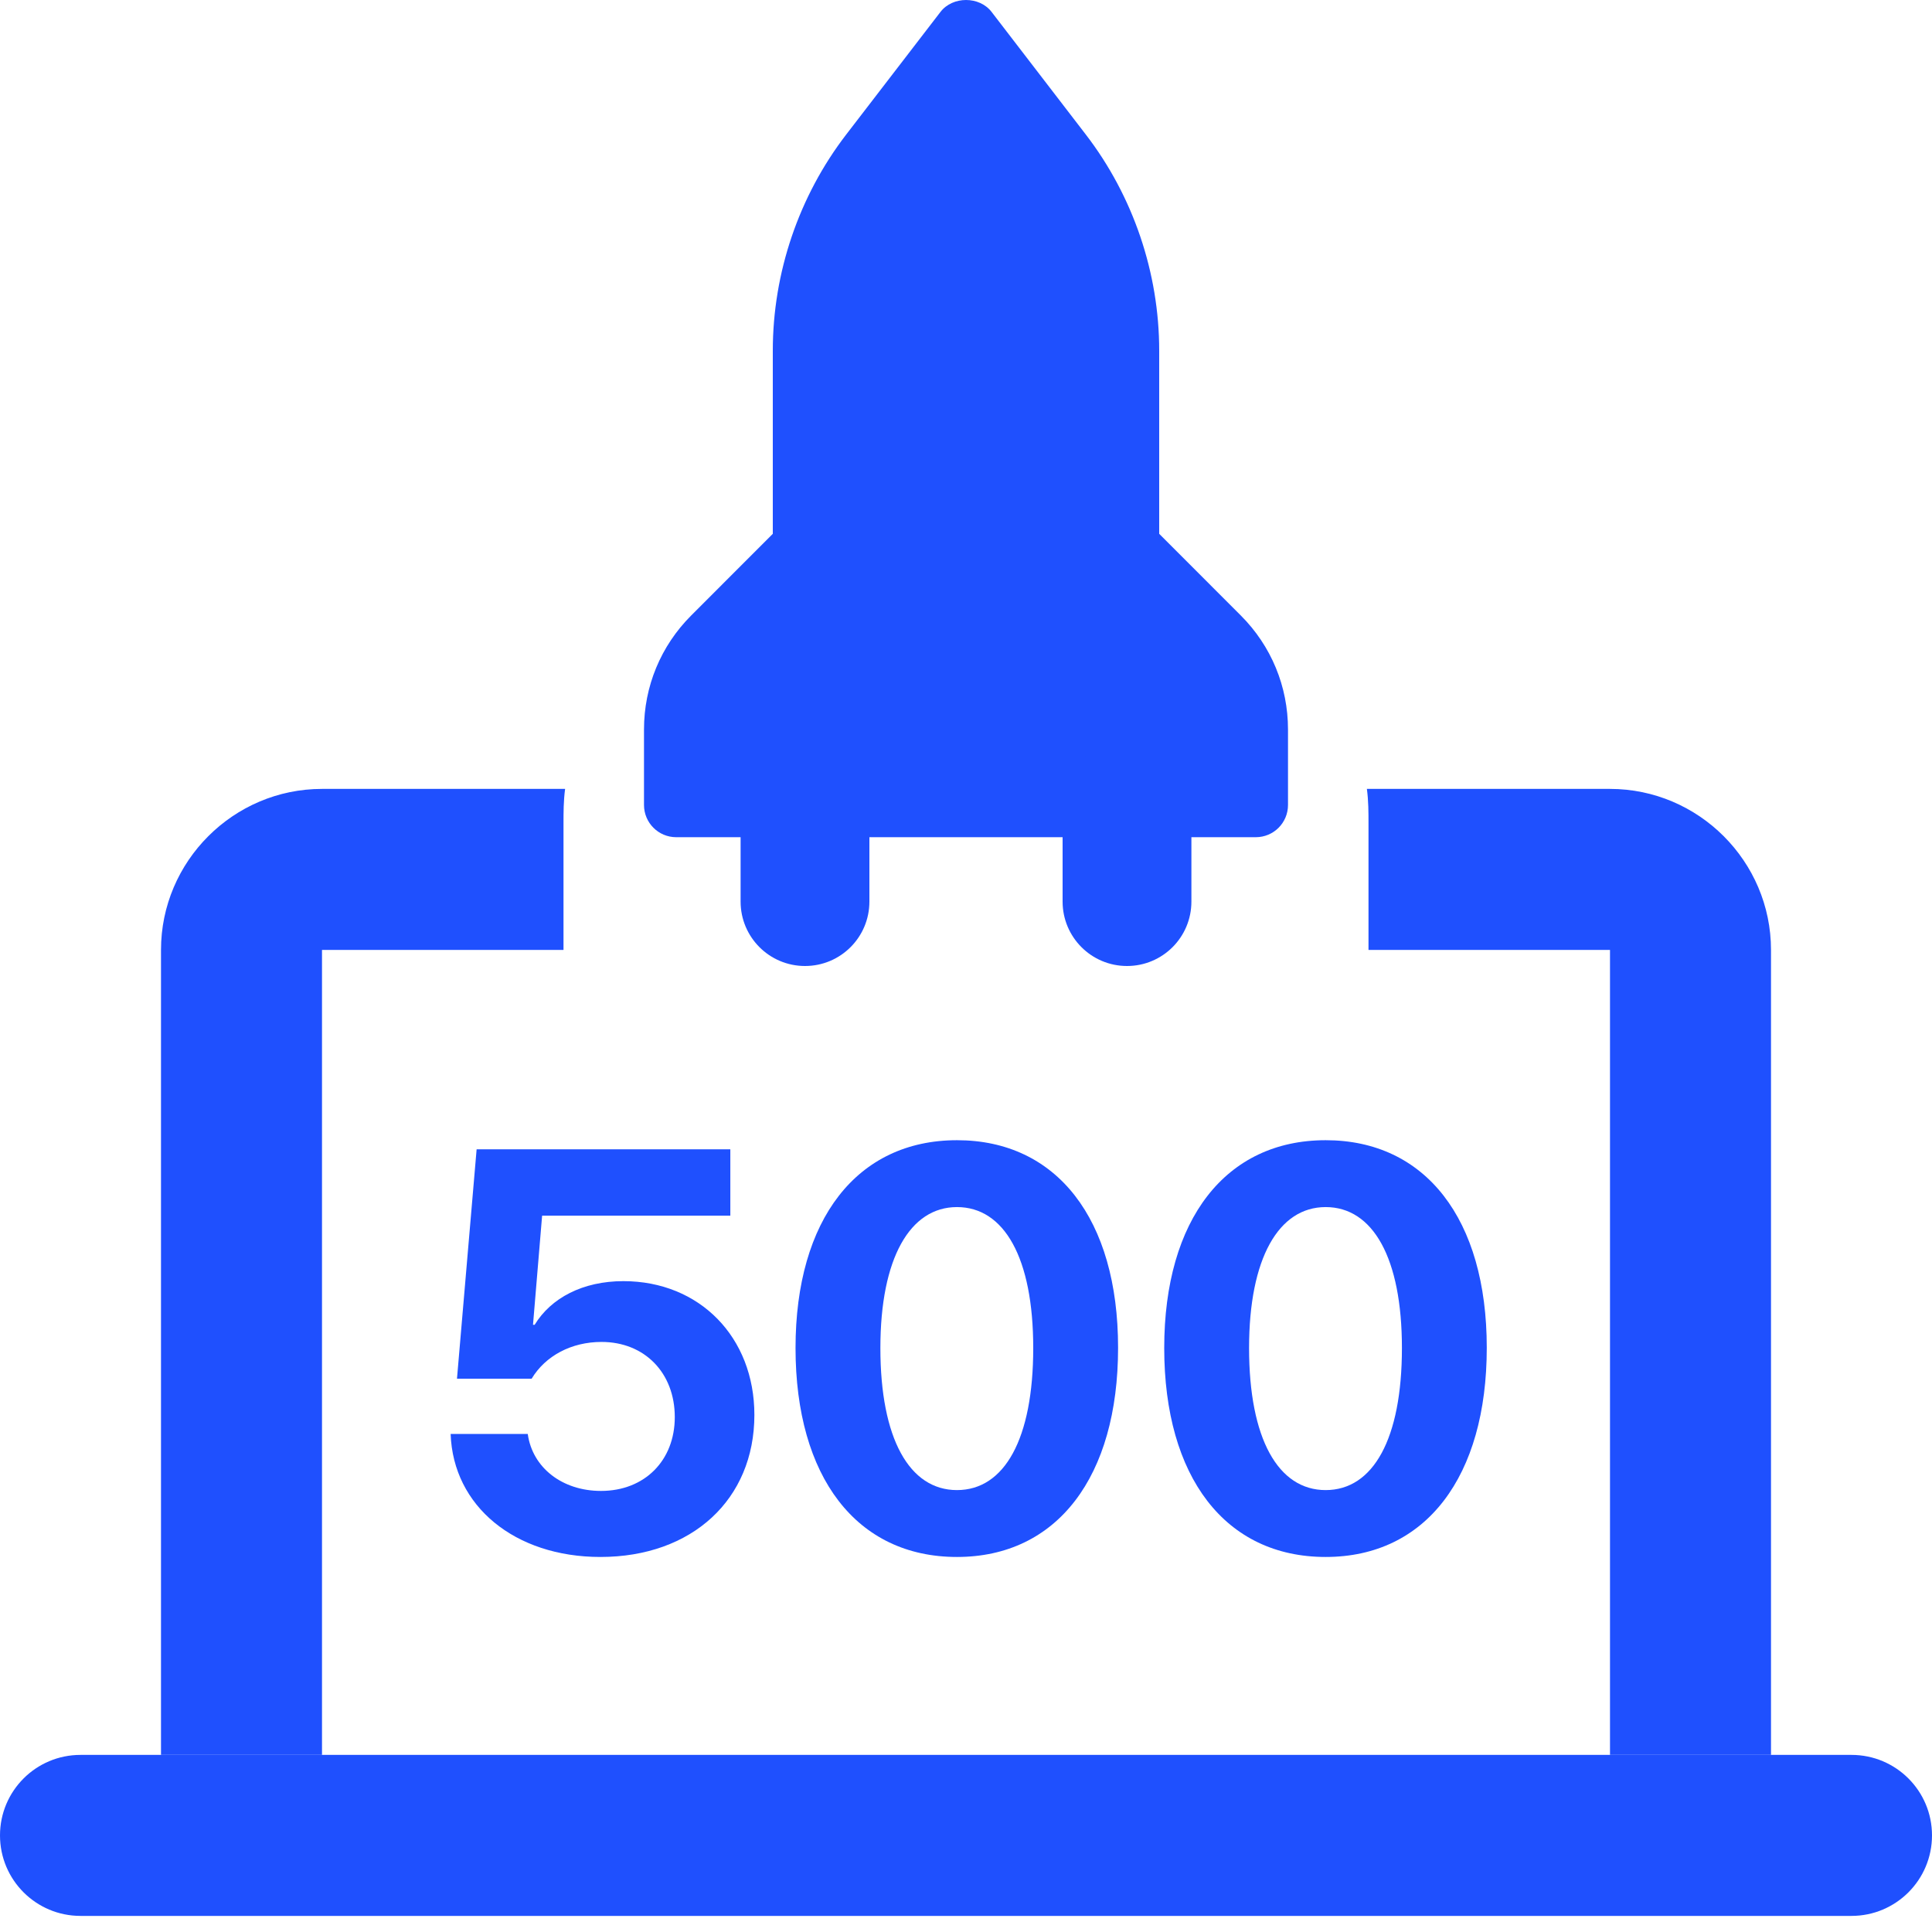 <svg width="60" height="60" viewBox="0 0 60 60" fill="none" xmlns="http://www.w3.org/2000/svg">
<g clip-path="url(#clip0_0_311)">
<path d="M57.5 54.5H2.5C1.12 54.5 0 55.617 0 57C0 58.383 1.12 59.5 2.5 59.5H57.5C58.88 59.5 60 58.383 60 57C60 55.617 58.88 54.5 57.5 54.5Z" fill="#1F50FE"/>
<path d="M10 24.5H17.55C17.5 24.875 17.5 25.225 17.5 25.6V29.5H10V54.5H5V29.5C5 26.75 7.25 24.5 10 24.5Z" fill="#1F50FE"/>
<path d="M55 29.5V54.5H50V29.5H42.5V25.6C42.5 25.225 42.5 24.875 42.45 24.5H50C52.75 24.5 55 26.75 55 29.5Z" fill="#1F50FE"/>
<path d="M39 26H21C20.448 26 20 25.552 20 24.999V22.655C20 21.318 20.52 20.061 21.464 19.116L24 16.578V10.889C24 8.472 24.81 6.088 26.282 4.175L29.208 0.369C29.586 -0.123 30.416 -0.123 30.794 0.369L33.72 4.177C35.19 6.088 36 8.472 36 10.889V16.578L38.536 19.116C39.48 20.061 40 21.318 40 22.655V24.999C40 25.554 39.552 26 39 26Z" fill="#1F50FE"/>
<path d="M35 30C33.894 30 33 29.104 33 28V25C33 23.896 33.894 23 35 23C36.106 23 37 23.896 37 25V28C37 29.106 36.106 30 35 30Z" fill="#1F50FE"/>
<path d="M25 30C23.894 30 23 29.104 23 28V25C23 23.896 23.894 23 25 23C26.106 23 27 23.896 27 25V28C27 29.106 26.106 30 25 30Z" fill="#1F50FE"/>
<path d="M18.647 48.353C21.488 48.353 23.428 46.568 23.428 43.941C23.428 41.529 21.728 39.787 19.359 39.787C18.098 39.787 17.11 40.311 16.604 41.143H16.553L16.836 37.753H22.681V35.693H14.802L14.192 42.817H16.51C16.939 42.105 17.746 41.675 18.681 41.675C20.02 41.675 20.956 42.637 20.956 44.01C20.956 45.357 20.02 46.302 18.664 46.302C17.462 46.302 16.535 45.581 16.39 44.533H13.995C14.072 46.774 15.986 48.353 18.647 48.353Z" fill="#1F50FE"/>
<path d="M29.719 48.353C32.835 48.353 34.723 45.855 34.723 41.856C34.723 37.856 32.818 35.41 29.719 35.41C26.621 35.41 24.706 37.864 24.706 41.864C24.706 45.872 26.603 48.353 29.719 48.353ZM29.719 46.276C28.243 46.276 27.341 44.679 27.341 41.864C27.341 39.075 28.26 37.487 29.719 37.487C31.187 37.487 32.088 39.066 32.088 41.864C32.088 44.688 31.195 46.276 29.719 46.276Z" fill="#1F50FE"/>
<path d="M41.169 48.353C44.285 48.353 46.173 45.855 46.173 41.856C46.173 37.856 44.267 35.41 41.169 35.41C38.07 35.41 36.156 37.864 36.156 41.864C36.156 45.872 38.053 48.353 41.169 48.353ZM41.169 46.276C39.693 46.276 38.791 44.679 38.791 41.864C38.791 39.075 39.71 37.487 41.169 37.487C42.637 37.487 43.538 39.066 43.538 41.864C43.538 44.688 42.645 46.276 41.169 46.276Z" fill="#1F50FE"/>
</g>
<defs>
<clipPath id="clip0_0_311">
<rect width="60" height="60" fill="white"/>
</clipPath>
</defs>
</svg>
